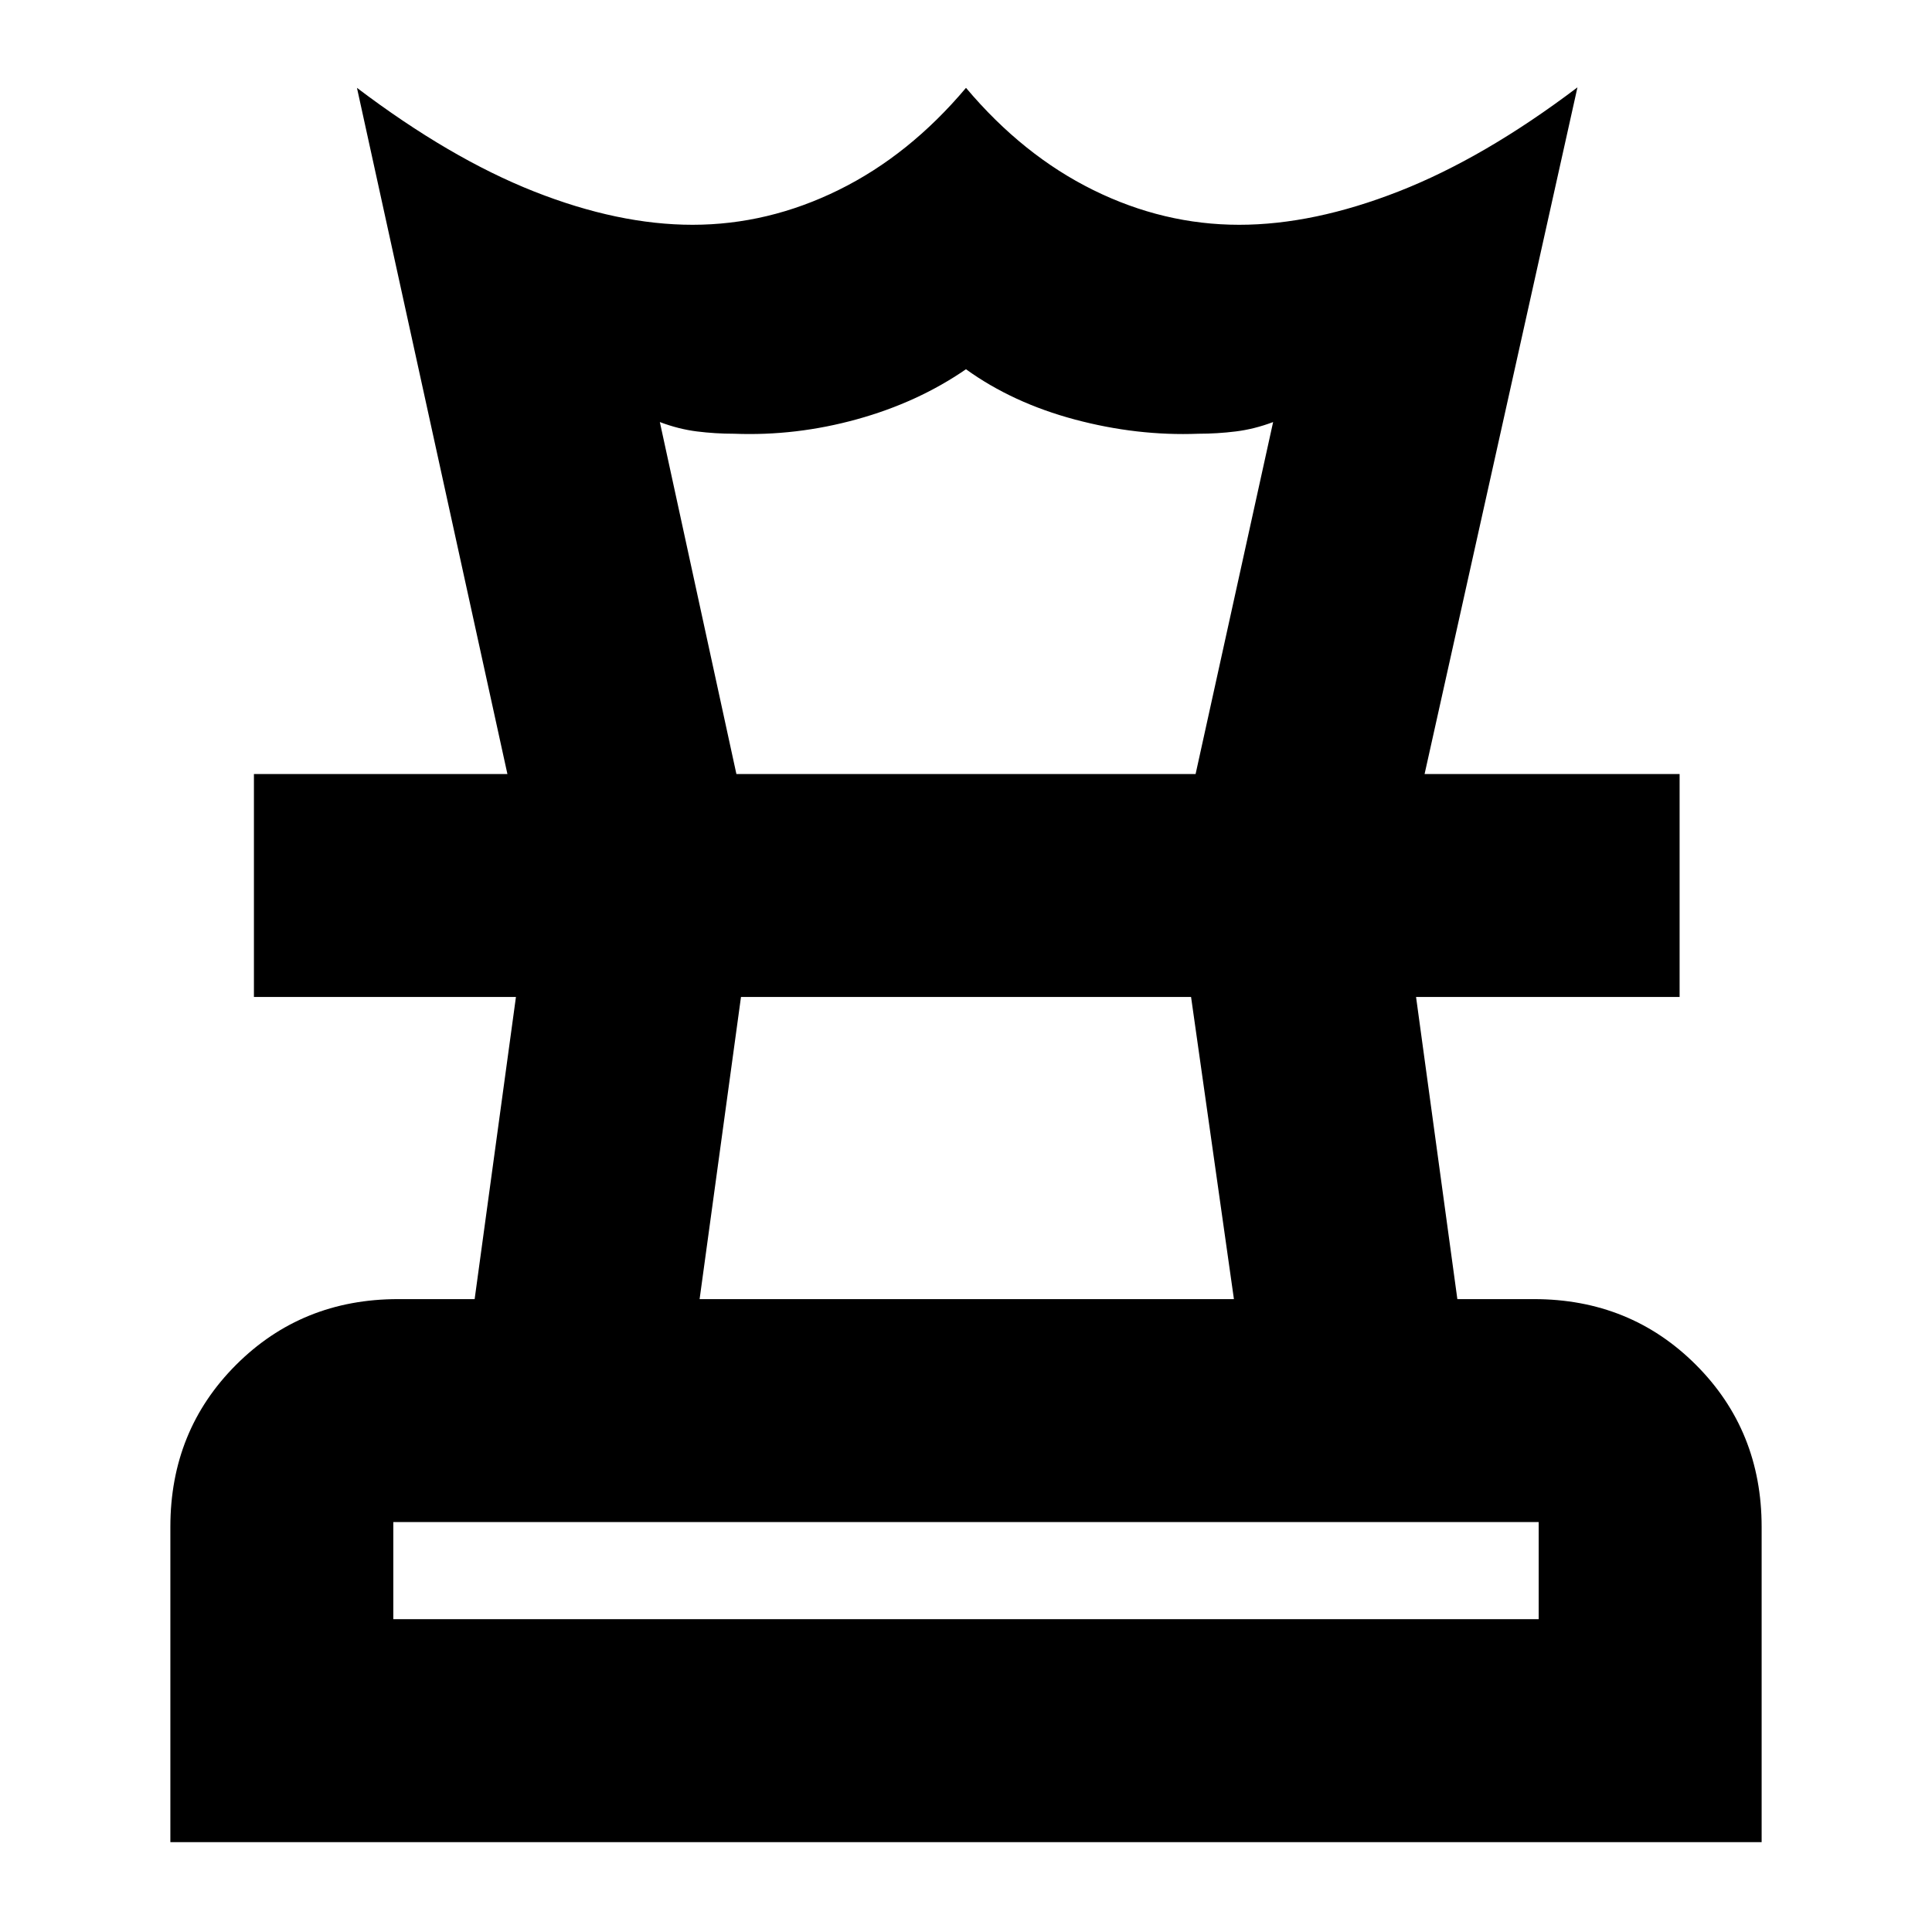 <svg xmlns="http://www.w3.org/2000/svg" height="24" viewBox="0 -960 960 960" width="24"><path d="M195.435-155.435h569.13v-48.261h-569.13v48.261ZM347.63-314.478h265.5l-21.294-150.131H368.193L347.63-314.478ZM84.652-44.652v-156.652q0-47.87 32.652-80.522 32.653-32.652 80.522-32.652h38.022l20.522-150.131H126.174v-110.782h708.413v110.782H703.63l20.522 150.131h38.022q47.869 0 80.522 32.652 32.652 32.652 32.652 80.522v156.652H84.652ZM252.13-575.391l-74.76-340.957q46.239 35 88.076 51.522 41.837 16.522 78.697 16.522 37.422 0 72.542-17.283Q451.804-882.87 480-916.348q28.196 33.478 63.196 50.761t72.545 17.283q36.976 0 79.411-16.642 42.435-16.641 88.674-51.641L707.87-575.391H594.087l38.522-174.892q-9.326 3.522-18.555 4.663-9.228 1.142-18.564 1.142-30.457 1.195-61.397-7.065-30.941-8.261-54.105-24.979-23.901 16.479-54.195 24.859-30.293 8.38-60.967 7.185-9.413 0-18.522-1.142-9.108-1.141-18.434-4.663l38.043 174.892H252.13ZM480-464.609Zm.239-110.782ZM480-155.435Z"/></svg>